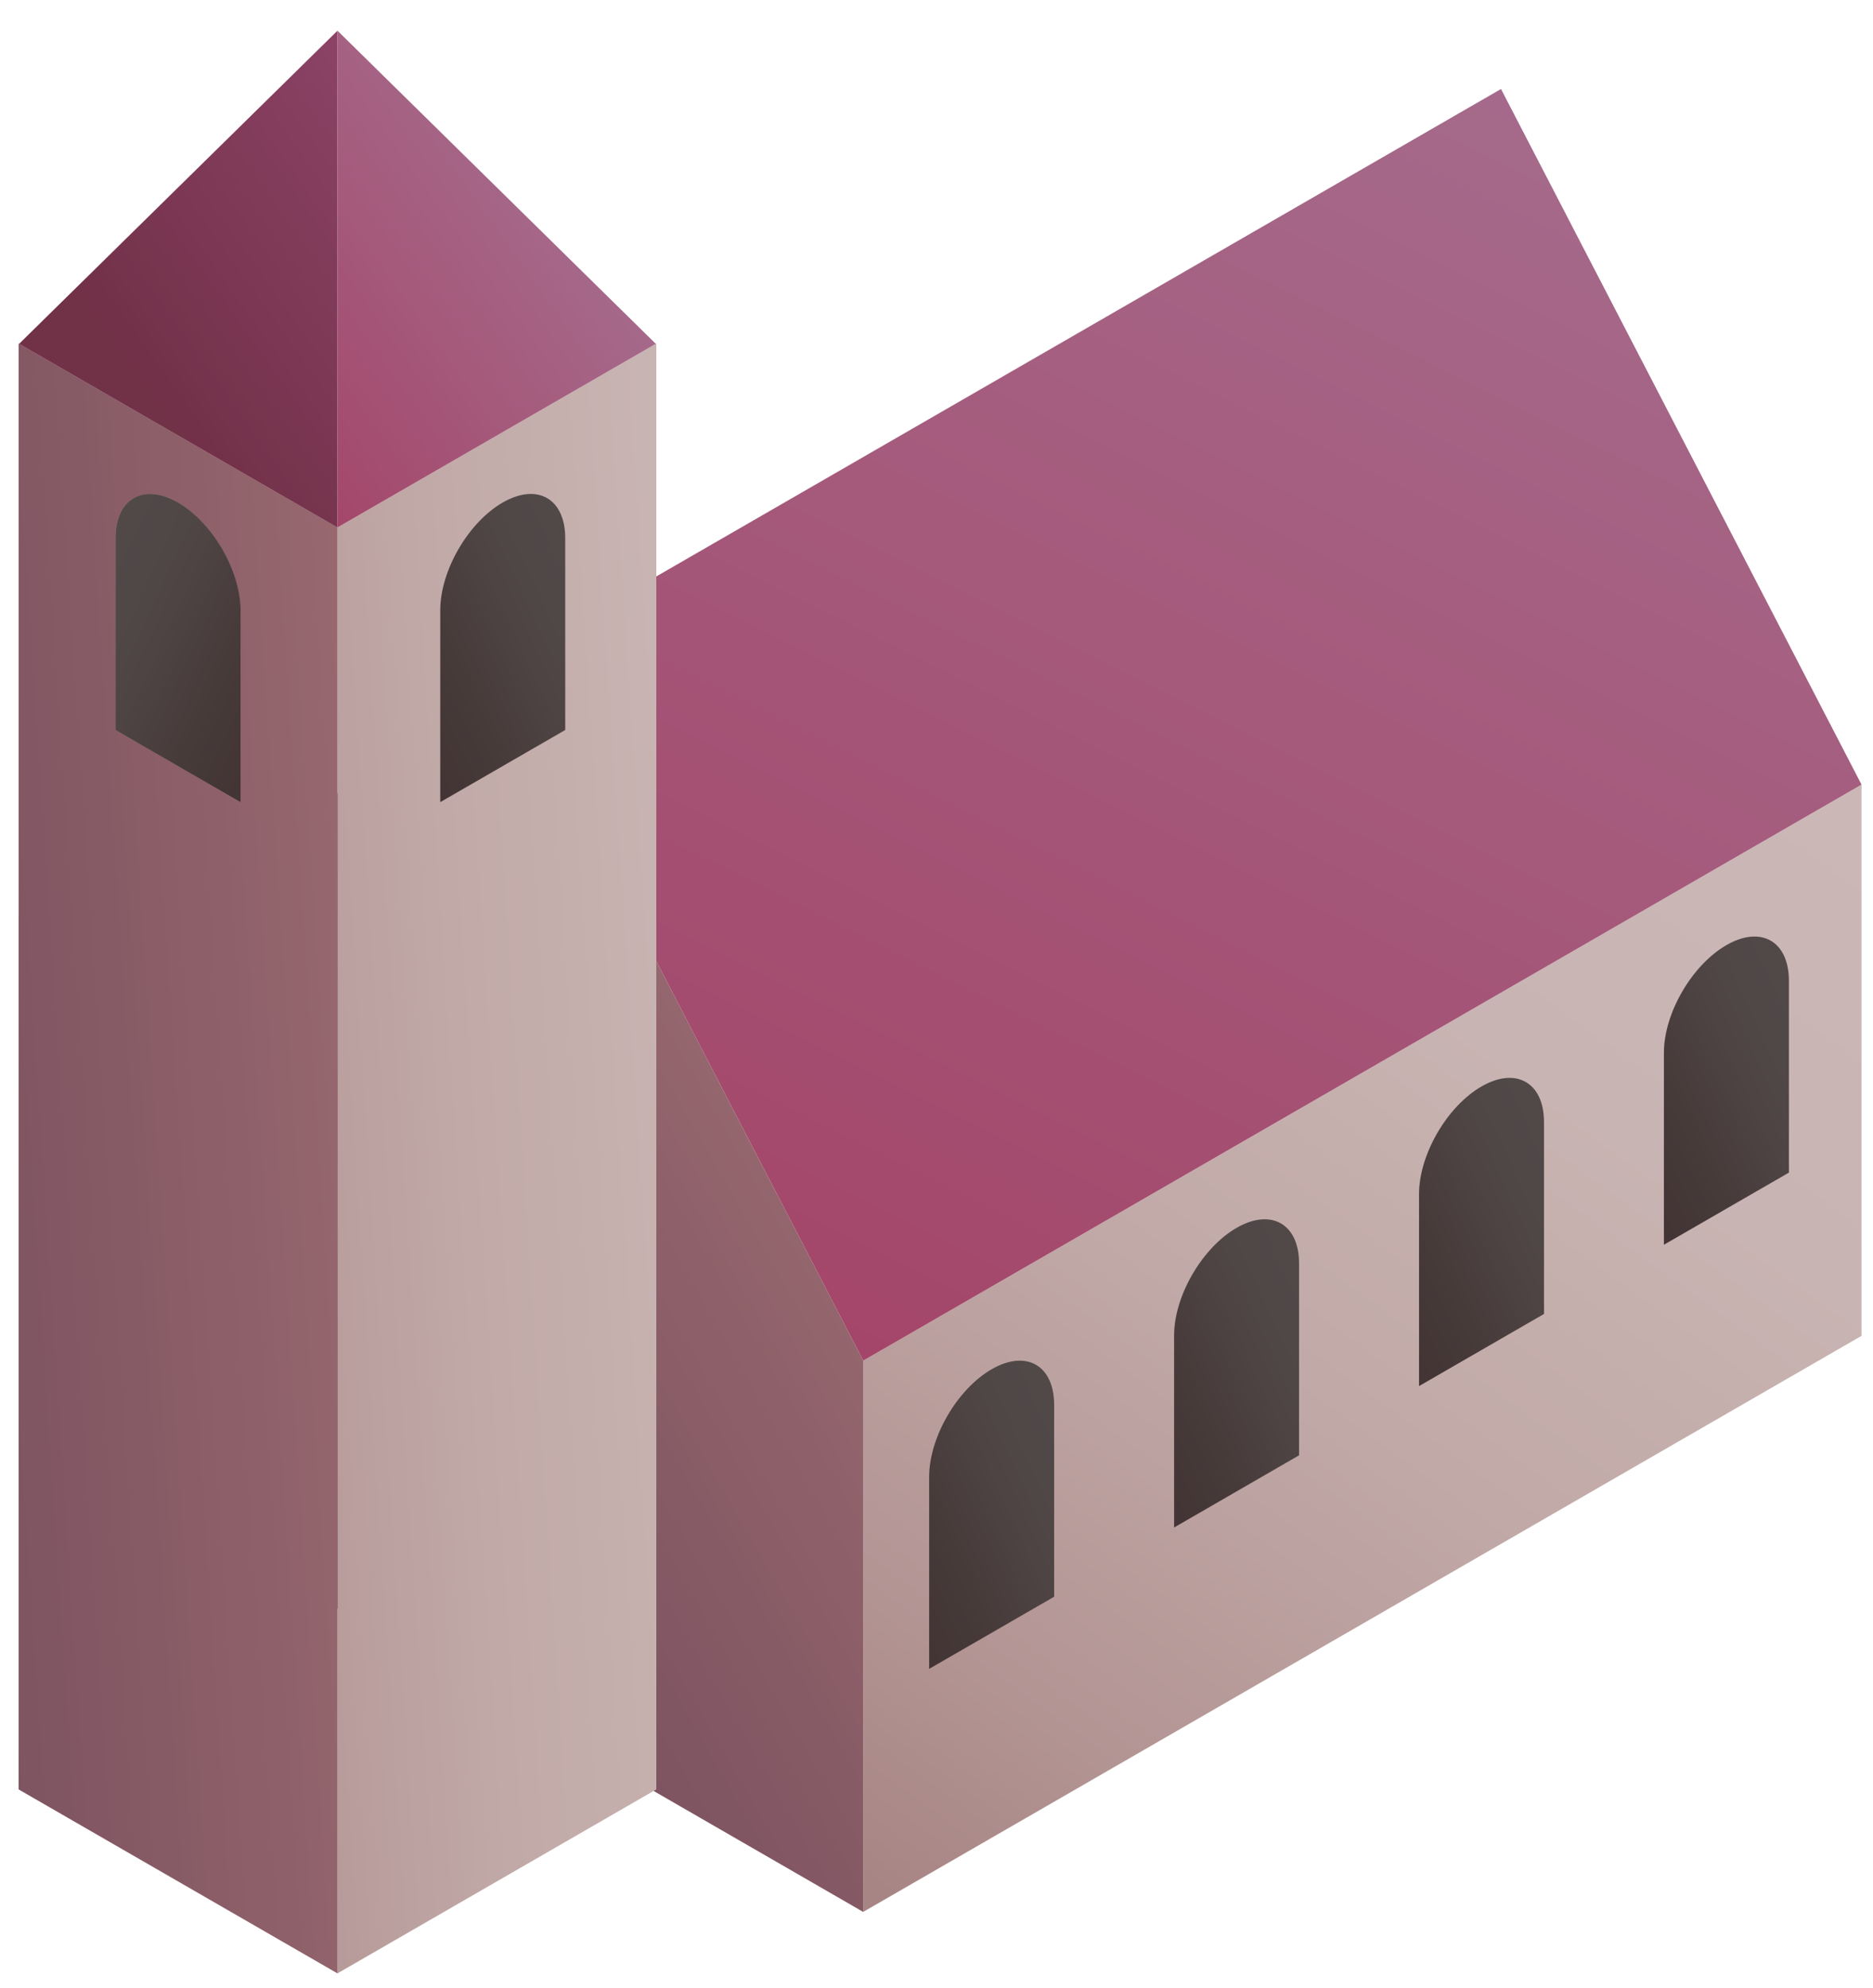 <?xml version="1.0" encoding="UTF-8" standalone="no"?>
<svg width="49px" height="52px" viewBox="0 0 49 52" version="1.1" xmlns="http://www.w3.org/2000/svg" xmlns:xlink="http://www.w3.org/1999/xlink" xmlns:sketch="http://www.bohemiancoding.com/sketch/ns">
    <!-- Generator: Sketch 3.3.3 (12081) - http://www.bohemiancoding.com/sketch -->
    <title>Group</title>
    <desc>Created with Sketch.</desc>
    <defs>
        <linearGradient x1="86.961%" y1="-6.663%" x2="13.039%" y2="106.663%" id="linearGradient-1">
            <stop stop-color="#CBB8B6" offset="0%"></stop>
            <stop stop-color="#C8B4B2" offset="27.86%"></stop>
            <stop stop-color="#C0A8A6" offset="55.73%"></stop>
            <stop stop-color="#B29493" offset="83.54%"></stop>
            <stop stop-color="#A78584" offset="99.44%"></stop>
        </linearGradient>
        <linearGradient x1="23.858%" y1="98.353%" x2="76.141%" y2="1.648%" id="linearGradient-2">
            <stop stop-color="#A44669" offset="0%"></stop>
            <stop stop-color="#A56A8B" offset="100%"></stop>
        </linearGradient>
        <linearGradient x1="33.437%" y1="77.791%" x2="95.866%" y2="15.303%" id="linearGradient-3">
            <stop stop-color="#AE7287" offset="0.56%"></stop>
            <stop stop-color="#B77A8C" offset="26.45%"></stop>
            <stop stop-color="#D18F9A" offset="69.45%"></stop>
            <stop stop-color="#E7A2A6" offset="100%"></stop>
        </linearGradient>
        <linearGradient x1="173.234%" y1="8.267%" x2="-73.228%" y2="91.733%" id="linearGradient-4">
            <stop stop-color="#CBB8B6" offset="0%"></stop>
            <stop stop-color="#C8B4B2" offset="27.86%"></stop>
            <stop stop-color="#C0A8A6" offset="55.73%"></stop>
            <stop stop-color="#B29493" offset="83.54%"></stop>
            <stop stop-color="#A78584" offset="99.44%"></stop>
        </linearGradient>
        <linearGradient x1="-48.235%" y1="83.268%" x2="148.231%" y2="16.733%" id="linearGradient-5">
            <stop stop-color="#AE7287" offset="0.56%"></stop>
            <stop stop-color="#B77A8C" offset="26.45%"></stop>
            <stop stop-color="#D18F9A" offset="69.45%"></stop>
            <stop stop-color="#E7A2A6" offset="100%"></stop>
        </linearGradient>
        <linearGradient x1="49.999%" y1="81.517%" x2="117.618%" y2="6.514%" id="linearGradient-6">
            <stop stop-color="#853954" offset="0%"></stop>
            <stop stop-color="#A7507B" offset="100%"></stop>
        </linearGradient>
        <linearGradient x1="-8.807%" y1="96.744%" x2="58.81%" y2="21.744%" id="linearGradient-7">
            <stop stop-color="#A44669" offset="0%"></stop>
            <stop stop-color="#A56A8B" offset="100%"></stop>
        </linearGradient>
        <linearGradient x1="10.362%" y1="100.809%" x2="95.188%" y2="1.558%" id="linearGradient-8">
            <stop stop-color="#A78584" offset="0.56%"></stop>
            <stop stop-color="#AE8E8D" offset="20.81%"></stop>
            <stop stop-color="#C0A7A5" offset="53.37%"></stop>
            <stop stop-color="#C1A8A6" offset="54.77%"></stop>
            <stop stop-color="#C8B4B2" offset="77.38%"></stop>
            <stop stop-color="#CBB8B6" offset="100%"></stop>
        </linearGradient>
        <linearGradient x1="10.364%" y1="100.808%" x2="95.19%" y2="1.558%" id="linearGradient-9">
            <stop stop-color="#A78584" offset="0.56%"></stop>
            <stop stop-color="#AE8E8D" offset="20.81%"></stop>
            <stop stop-color="#C0A7A5" offset="53.37%"></stop>
            <stop stop-color="#C1A8A6" offset="54.77%"></stop>
            <stop stop-color="#C8B4B2" offset="77.38%"></stop>
            <stop stop-color="#CBB8B6" offset="100%"></stop>
        </linearGradient>
        <linearGradient x1="89.64%" y1="100.808%" x2="4.806%" y2="1.557%" id="linearGradient-10">
            <stop stop-color="#A78584" offset="0.56%"></stop>
            <stop stop-color="#AE8E8D" offset="20.81%"></stop>
            <stop stop-color="#C0A7A5" offset="53.37%"></stop>
            <stop stop-color="#C1A8A6" offset="54.77%"></stop>
            <stop stop-color="#C8B4B2" offset="77.38%"></stop>
            <stop stop-color="#CBB8B6" offset="100%"></stop>
        </linearGradient>
        <linearGradient x1="10.364%" y1="100.808%" x2="95.189%" y2="1.557%" id="linearGradient-11">
            <stop stop-color="#A78584" offset="0.56%"></stop>
            <stop stop-color="#AE8E8D" offset="20.81%"></stop>
            <stop stop-color="#C0A7A5" offset="53.37%"></stop>
            <stop stop-color="#C1A8A6" offset="54.77%"></stop>
            <stop stop-color="#C8B4B2" offset="77.38%"></stop>
            <stop stop-color="#CBB8B6" offset="100%"></stop>
        </linearGradient>
        <linearGradient x1="10.361%" y1="100.809%" x2="95.189%" y2="1.559%" id="linearGradient-12">
            <stop stop-color="#A78584" offset="0.56%"></stop>
            <stop stop-color="#AE8E8D" offset="20.81%"></stop>
            <stop stop-color="#C0A7A5" offset="53.37%"></stop>
            <stop stop-color="#C1A8A6" offset="54.77%"></stop>
            <stop stop-color="#C8B4B2" offset="77.38%"></stop>
            <stop stop-color="#CBB8B6" offset="100%"></stop>
        </linearGradient>
        <linearGradient x1="10.362%" y1="100.809%" x2="95.19%" y2="1.557%" id="linearGradient-13">
            <stop stop-color="#A78584" offset="0.56%"></stop>
            <stop stop-color="#AE8E8D" offset="20.81%"></stop>
            <stop stop-color="#C0A7A5" offset="53.37%"></stop>
            <stop stop-color="#C1A8A6" offset="54.77%"></stop>
            <stop stop-color="#C8B4B2" offset="77.38%"></stop>
            <stop stop-color="#CBB8B6" offset="100%"></stop>
        </linearGradient>
    </defs>
    <g id="Landing-pages" stroke="none" stroke-width="1" fill="none" fill-rule="evenodd" sketch:type="MSPage">
        <g id="digitale-lespakketen" sketch:type="MSArtboardGroup" transform="translate(-484, -1799)">
            <g id="overlay-ondergrond-copy" sketch:type="MSLayerGroup" transform="translate(118, 1659)">
                <g id="Group" sketch:type="MSShapeGroup">
                    <g transform="translate(54.697, 37.125)" id="Shape">
                        <g transform="translate(311.67, 103.126)">
                            <path d="M48.333,34.69 L22.216,49.757 L22.216,35.339 L48.333,20.272 L48.333,34.69 Z" fill="url(#linearGradient-1)"></path>
                            <path d="M48.333,20.272 L22.216,35.339 L12.786,17.144 L38.901,2.077 L48.333,20.272 Z" fill="url(#linearGradient-2)"></path>
                            <g transform="translate(3.096, 16.5)">
                                <path d="M19.12,33.257 L0.259,22.375 L0.259,7.957 L9.69,0.644 L19.12,18.838 L19.12,33.257 Z" fill="url(#linearGradient-3)"></path>
                                <path d="M19.12,33.257 L0.259,22.375 L0.259,7.957 L9.69,0.644 L19.12,18.838 L19.12,33.257 Z" opacity="0.3" fill="#000000"></path>
                            </g>
                            <path d="M16.803,8.733 L8.462,13.546 L8.462,51.365 L16.803,46.553 L16.803,8.733 Z" fill="url(#linearGradient-4)"></path>
                            <g transform="translate(0, 8.25)">
                                <path d="M8.462,5.295 L0.12,0.483 L0.12,38.303 L8.462,43.115 L8.462,5.295 Z" fill="url(#linearGradient-5)"></path>
                                <path d="M8.462,5.295 L0.12,0.483 L0.12,38.303 L8.462,43.115 L8.462,5.295 Z" opacity="0.3" fill="#000000"></path>
                            </g>
                            <g>
                                <path d="M0.134,8.742 L8.462,0.552 L8.462,13.546 L0.134,8.742 Z" fill="url(#linearGradient-6)"></path>
                                <path d="M0.134,8.742 L8.462,0.552 L8.462,13.546 L0.134,8.742 Z" opacity="0.15" fill="#000000"></path>
                            </g>
                            <path d="M8.462,13.546 L8.462,0.552 L16.789,8.742 L8.462,13.546 Z" fill="url(#linearGradient-7)"></path>
                            <g transform="translate(23.736, 35.063)">
                                <path d="M1.84,0.5 C0.937,1.021 0.205,2.282 0.205,3.318 L0.205,8.337 L3.475,6.451 L3.475,1.431 C3.475,0.397 2.743,-0.021 1.84,0.5 L1.84,0.5 Z" fill="url(#linearGradient-8)"></path>
                                <path d="M1.84,0.5 C0.937,1.021 0.205,2.282 0.205,3.318 L0.205,8.337 L3.475,6.451 L3.475,1.431 C3.475,0.397 2.743,-0.021 1.84,0.5 L1.84,0.5 Z" opacity="0.6" fill="#000000"></path>
                            </g>
                            <g transform="translate(10.32, 12.375)">
                                <path d="M2.465,0.518 C1.562,1.038 0.831,2.3 0.831,3.335 L0.831,8.354 L4.1,6.468 L4.1,1.449 C4.1,0.415 3.369,-0.003 2.465,0.518 L2.465,0.518 Z" fill="url(#linearGradient-9)"></path>
                                <path d="M2.465,0.518 C1.562,1.038 0.831,2.3 0.831,3.335 L0.831,8.354 L4.1,6.468 L4.1,1.449 C4.1,0.415 3.369,-0.003 2.465,0.518 L2.465,0.518 Z" opacity="0.6" fill="#000000"></path>
                            </g>
                            <g transform="translate(2.064, 12.375)">
                                <path d="M2.227,0.519 C3.13,1.04 3.862,2.301 3.862,3.336 L3.862,8.355 L0.592,6.469 L0.592,1.45 C0.591,0.415 1.324,-0.003 2.227,0.519 L2.227,0.519 Z" fill="url(#linearGradient-10)"></path>
                                <path d="M2.227,0.519 C3.13,1.04 3.862,2.301 3.862,3.336 L3.862,8.355 L0.592,6.469 L0.592,1.45 C0.591,0.415 1.324,-0.003 2.227,0.519 L2.227,0.519 Z" opacity="0.6" fill="#000000"></path>
                            </g>
                            <g transform="translate(42.313, 23.719)">
                                <path d="M2.485,0.751 C1.582,1.272 0.85,2.533 0.85,3.568 L0.85,8.587 L4.12,6.701 L4.12,1.682 C4.12,0.647 3.388,0.23 2.485,0.751 L2.485,0.751 Z" fill="url(#linearGradient-11)"></path>
                                <path d="M2.485,0.751 C1.582,1.272 0.85,2.533 0.85,3.568 L0.85,8.587 L4.12,6.701 L4.12,1.682 C4.12,0.647 3.388,0.23 2.485,0.751 L2.485,0.751 Z" opacity="0.6" fill="#000000"></path>
                            </g>
                            <g transform="translate(36.121, 27.844)">
                                <path d="M2.27,0.323 C1.367,0.844 0.636,2.105 0.636,3.14 L0.636,8.159 L3.905,6.273 L3.905,1.254 C3.905,0.22 3.173,-0.198 2.27,0.323 L2.27,0.323 Z" fill="url(#linearGradient-12)"></path>
                                <path d="M2.27,0.323 C1.367,0.844 0.636,2.105 0.636,3.14 L0.636,8.159 L3.905,6.273 L3.905,1.254 C3.905,0.22 3.173,-0.198 2.27,0.323 L2.27,0.323 Z" opacity="0.6" fill="#000000"></path>
                            </g>
                            <g transform="translate(29.929, 30.938)">
                                <path d="M2.055,0.927 C1.152,1.448 0.42,2.709 0.42,3.744 L0.42,8.764 L3.689,6.877 L3.689,1.858 C3.691,0.824 2.958,0.406 2.055,0.927 L2.055,0.927 Z" fill="url(#linearGradient-13)"></path>
                                <path d="M2.055,0.927 C1.152,1.448 0.42,2.709 0.42,3.744 L0.42,8.764 L3.689,6.877 L3.689,1.858 C3.691,0.824 2.958,0.406 2.055,0.927 L2.055,0.927 Z" opacity="0.6" fill="#000000"></path>
                            </g>
                        </g>
                    </g>
                </g>
            </g>
        </g>
    </g>
</svg>